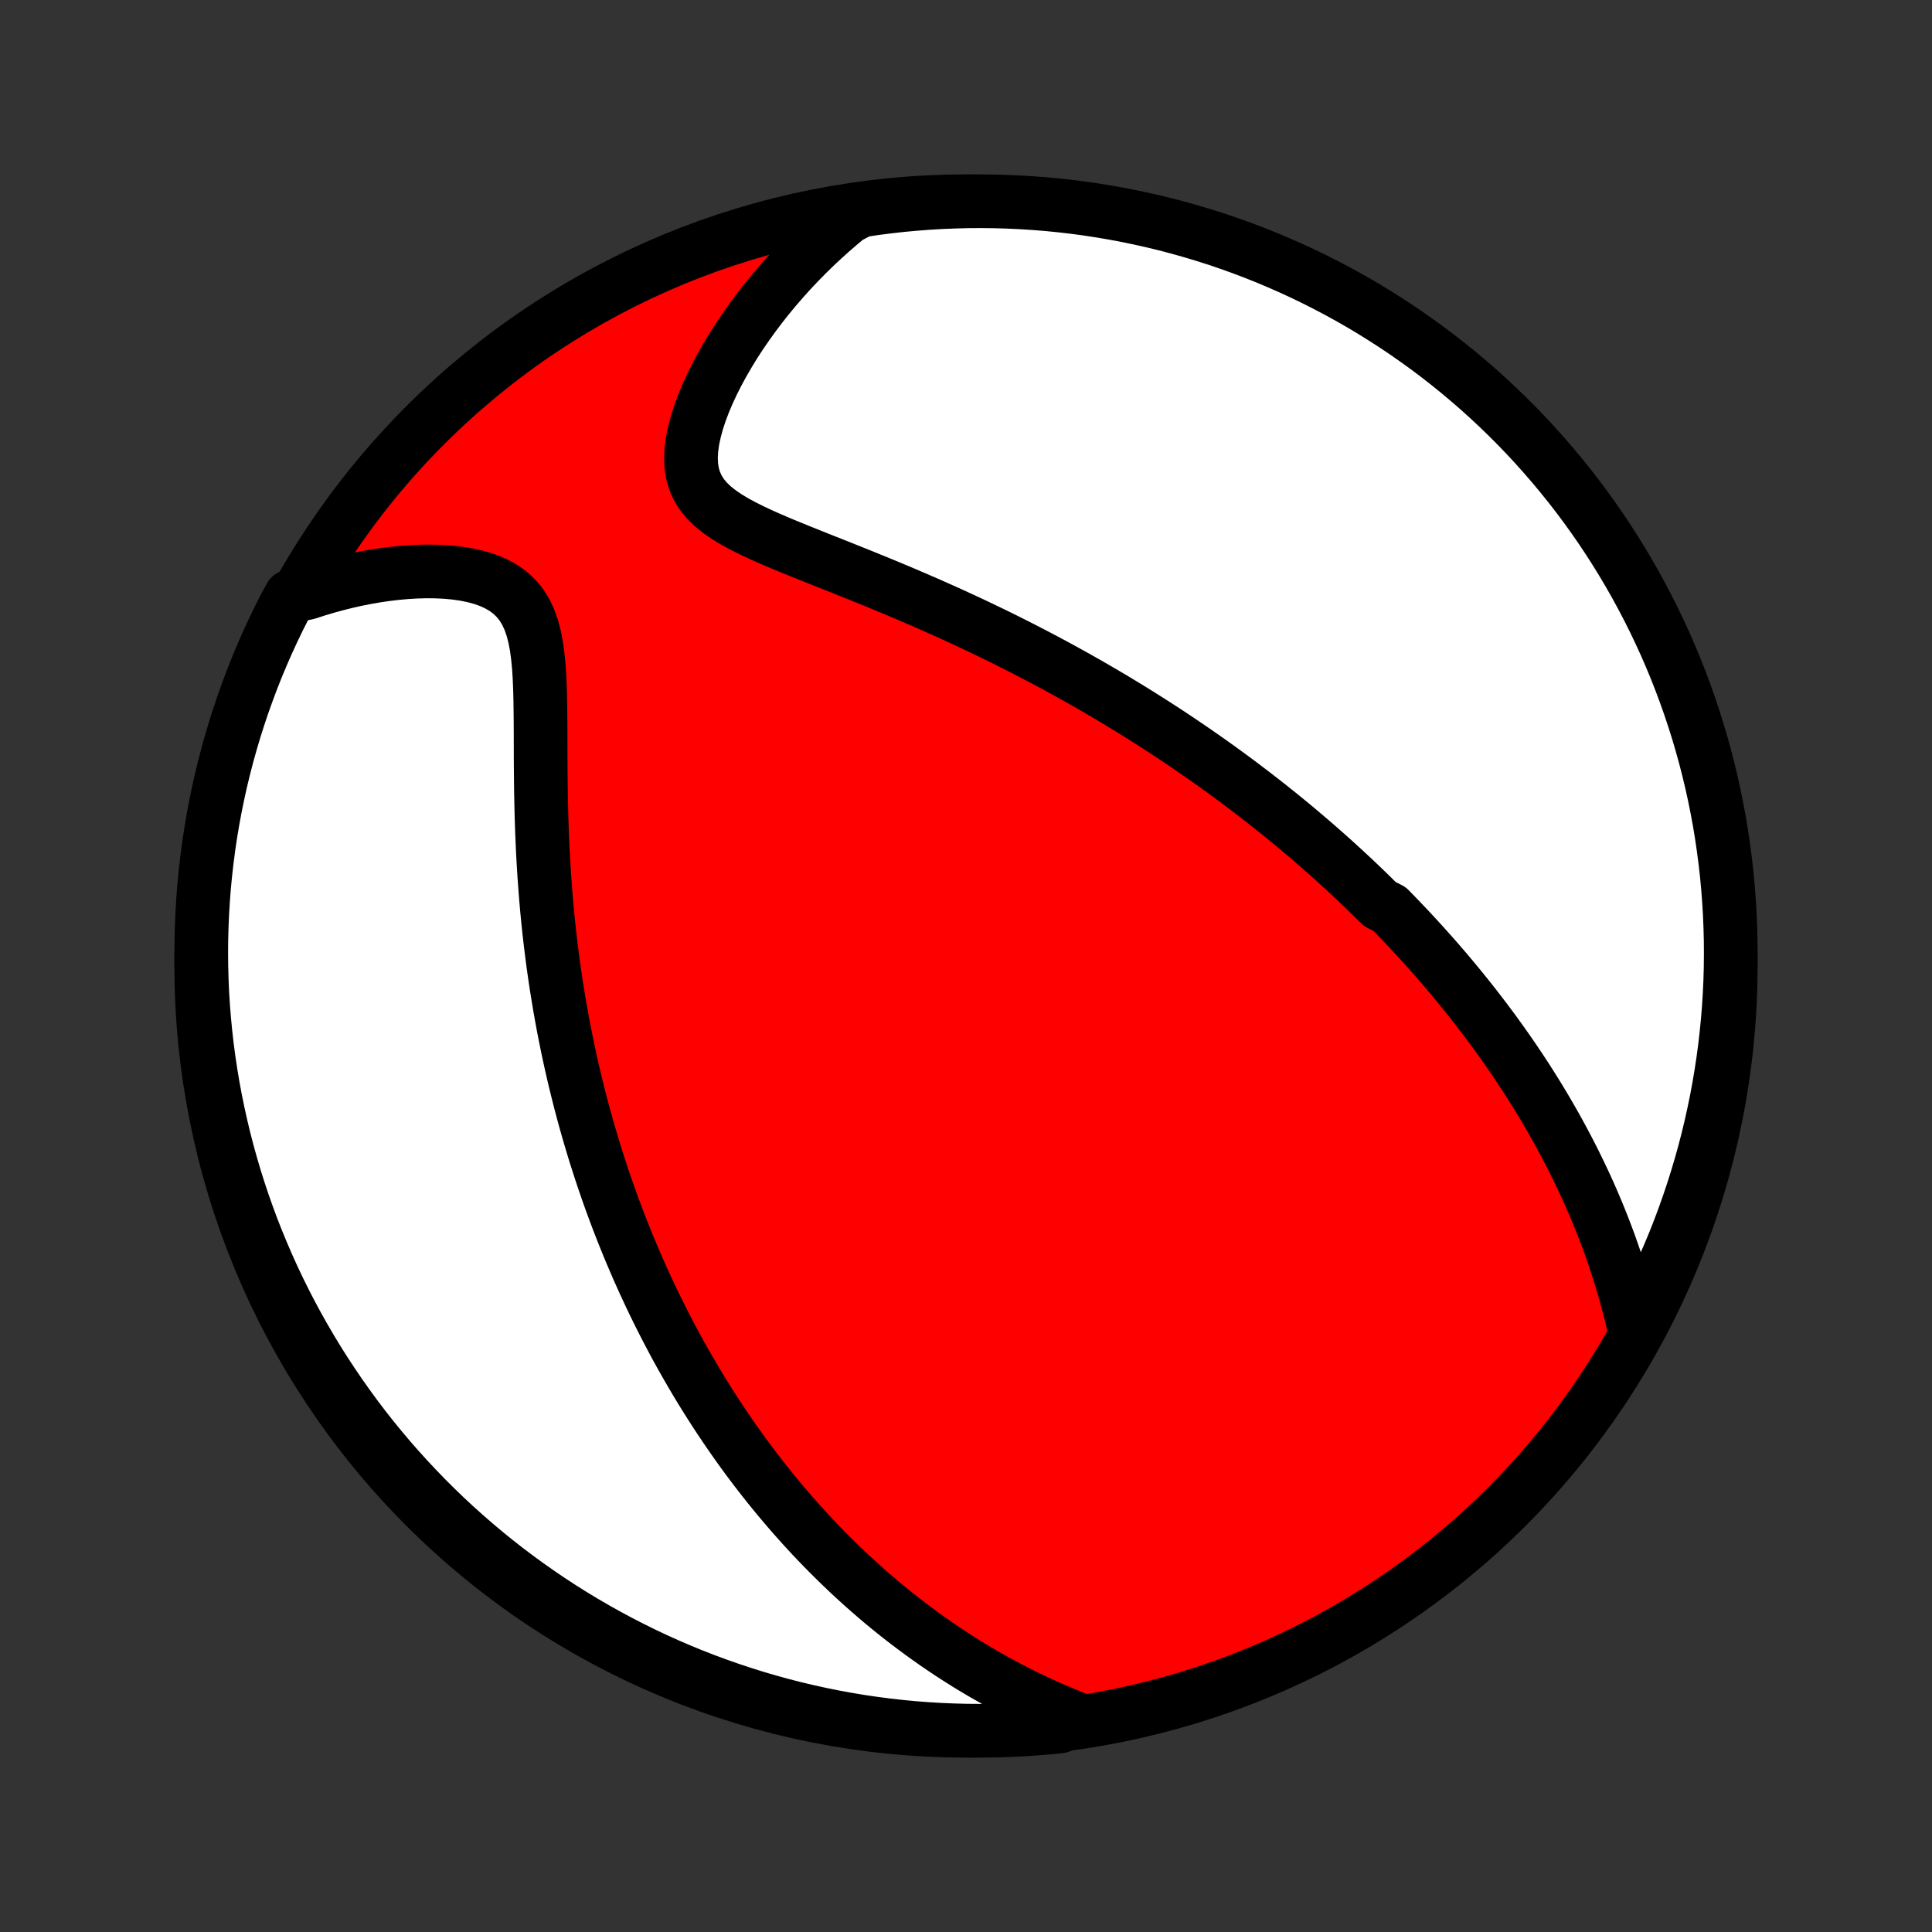 <?xml version="1.0" encoding="utf-8" standalone="no"?>
<!DOCTYPE svg PUBLIC "-//W3C//DTD SVG 1.1//EN"
  "http://www.w3.org/Graphics/SVG/1.1/DTD/svg11.dtd">
<!-- Created with matplotlib (http://matplotlib.org/) -->
<svg height="72pt" version="1.1" viewBox="0 0 72 72" width="72pt" xmlns="http://www.w3.org/2000/svg" xmlns:xlink="http://www.w3.org/1999/xlink">
 <rect x="0" y="0" width="72" height="72" fill="#333333" stroke="none"/>
 <defs>
  <style type="text/css">
*{stroke-linecap:butt;stroke-linejoin:round;}
  </style>
 </defs>
 <g id="figure_1">
  <g id="patch_1">
   <path d="
M0 72
L72 72
L72 0
L0 0
z
" style="fill:none;"/>
  </g>
  <g id="axes_1">
   <g id="PatchCollection_1">
    <defs>
     <path d="
M36 -7.5
C43.558 -7.5 50.808 -10.503 56.153 -15.848
C61.497 -21.192 64.5 -28.442 64.5 -36
C64.5 -43.558 61.497 -50.808 56.153 -56.153
C50.808 -61.497 43.558 -64.5 36 -64.5
C28.442 -64.5 21.192 -61.497 15.848 -56.153
C10.503 -50.808 7.5 -43.558 7.5 -36
C7.5 -28.442 10.503 -21.192 15.848 -15.848
C21.192 -10.503 28.442 -7.5 36 -7.5
z
" id="C0_0_a811fe30f3"/>
     <path d="
M60.893 -22.548
L60.809 -22.907
L60.719 -23.263
L60.626 -23.614
L60.529 -23.962
L60.427 -24.305
L60.322 -24.644
L60.213 -24.978
L60.101 -25.308
L59.986 -25.634
L59.867 -25.955
L59.746 -26.271
L59.622 -26.584
L59.496 -26.891
L59.367 -27.195
L59.236 -27.494
L59.103 -27.789
L58.967 -28.08
L58.83 -28.367
L58.691 -28.65
L58.551 -28.929
L58.409 -29.204
L58.265 -29.475
L58.12 -29.743
L57.974 -30.007
L57.827 -30.267
L57.678 -30.524
L57.529 -30.778
L57.378 -31.028
L57.226 -31.275
L57.073 -31.519
L56.92 -31.76
L56.765 -31.998
L56.61 -32.233
L56.454 -32.465
L56.297 -32.694
L56.14 -32.921
L55.981 -33.145
L55.822 -33.367
L55.663 -33.587
L55.502 -33.804
L55.341 -34.018
L55.179 -34.231
L55.017 -34.441
L54.854 -34.65
L54.69 -34.856
L54.525 -35.061
L54.36 -35.264
L54.194 -35.464
L54.027 -35.664
L53.86 -35.861
L53.691 -36.057
L53.523 -36.252
L53.353 -36.445
L53.182 -36.636
L53.011 -36.826
L52.838 -37.015
L52.665 -37.203
L52.491 -37.389
L52.315 -37.575
L52.139 -37.759
L51.962 -37.942
L51.784 -38.125
L51.424 -38.306
L51.242 -38.486
L51.059 -38.666
L50.875 -38.845
L50.689 -39.023
L50.502 -39.201
L50.314 -39.377
L50.125 -39.553
L49.933 -39.729
L49.741 -39.904
L49.546 -40.079
L49.35 -40.253
L49.153 -40.426
L48.953 -40.6
L48.752 -40.773
L48.549 -40.945
L48.344 -41.118
L48.137 -41.29
L47.928 -41.462
L47.717 -41.634
L47.503 -41.805
L47.288 -41.977
L47.07 -42.148
L46.849 -42.32
L46.627 -42.491
L46.401 -42.662
L46.174 -42.834
L45.943 -43.005
L45.71 -43.176
L45.474 -43.348
L45.235 -43.519
L44.993 -43.691
L44.748 -43.862
L44.5 -44.034
L44.248 -44.206
L43.994 -44.378
L43.736 -44.551
L43.475 -44.723
L43.21 -44.896
L42.941 -45.068
L42.669 -45.241
L42.393 -45.414
L42.114 -45.587
L41.83 -45.76
L41.543 -45.934
L41.251 -46.107
L40.956 -46.28
L40.656 -46.454
L40.352 -46.627
L40.044 -46.8
L39.731 -46.974
L39.415 -47.147
L39.093 -47.32
L38.768 -47.493
L38.438 -47.665
L38.104 -47.837
L37.765 -48.009
L37.422 -48.181
L37.074 -48.352
L36.722 -48.522
L36.367 -48.692
L36.006 -48.861
L35.642 -49.029
L35.274 -49.197
L34.902 -49.363
L34.527 -49.529
L34.148 -49.693
L33.766 -49.857
L33.381 -50.019
L32.994 -50.181
L32.604 -50.341
L32.213 -50.5
L31.821 -50.658
L31.429 -50.815
L31.037 -50.971
L30.645 -51.126
L30.256 -51.281
L29.87 -51.436
L29.488 -51.591
L29.112 -51.746
L28.743 -51.904
L28.383 -52.063
L28.036 -52.225
L27.702 -52.392
L27.385 -52.563
L27.088 -52.743
L26.814 -52.931
L26.566 -53.129
L26.348 -53.34
L26.162 -53.565
L26.01 -53.806
L25.893 -54.063
L25.811 -54.337
L25.764 -54.628
L25.75 -54.934
L25.767 -55.254
L25.812 -55.586
L25.885 -55.929
L25.981 -56.281
L26.098 -56.638
L26.235 -57
L26.39 -57.365
L26.561 -57.732
L26.746 -58.098
L26.945 -58.464
L27.156 -58.827
L27.377 -59.188
L27.609 -59.544
L27.851 -59.896
L28.101 -60.243
L28.359 -60.585
L28.625 -60.921
L28.898 -61.251
L29.177 -61.574
L29.462 -61.89
L29.753 -62.199
L30.049 -62.501
L30.35 -62.796
L30.656 -63.083
L30.966 -63.363
L31.28 -63.635
L31.597 -63.899
L32.089 -64.156
L32.583 -64.23
L33.077 -64.294
L33.572 -64.35
L34.068 -64.396
L34.565 -64.434
L35.062 -64.464
L35.559 -64.484
L36.056 -64.497
L36.554 -64.5
L37.051 -64.495
L37.548 -64.481
L38.044 -64.458
L38.54 -64.427
L39.035 -64.387
L39.529 -64.338
L40.022 -64.281
L40.514 -64.215
L41.004 -64.14
L41.493 -64.057
L41.98 -63.966
L42.466 -63.865
L42.949 -63.757
L43.431 -63.64
L43.91 -63.514
L44.386 -63.38
L44.86 -63.238
L45.332 -63.088
L45.8 -62.929
L46.266 -62.762
L46.728 -62.587
L47.188 -62.404
L47.643 -62.212
L48.096 -62.013
L48.544 -61.806
L48.989 -61.591
L49.429 -61.368
L49.866 -61.138
L50.299 -60.899
L50.727 -60.654
L51.15 -60.4
L51.569 -60.139
L51.984 -59.871
L52.393 -59.596
L52.797 -59.313
L53.197 -59.024
L53.591 -58.727
L53.979 -58.424
L54.362 -58.113
L54.74 -57.796
L55.112 -57.472
L55.478 -57.142
L55.838 -56.805
L56.192 -56.462
L56.54 -56.113
L56.882 -55.757
L57.217 -55.396
L57.546 -55.028
L57.868 -54.655
L58.184 -54.276
L58.493 -53.892
L58.795 -53.502
L59.09 -53.107
L59.378 -52.706
L59.659 -52.301
L59.933 -51.89
L60.199 -51.475
L60.458 -51.055
L60.71 -50.63
L60.954 -50.201
L61.19 -49.768
L61.419 -49.33
L61.64 -48.889
L61.853 -48.443
L62.059 -47.994
L62.256 -47.541
L62.446 -47.084
L62.627 -46.624
L62.8 -46.161
L62.965 -45.695
L63.122 -45.225
L63.271 -44.754
L63.411 -44.279
L63.543 -43.802
L63.667 -43.322
L63.782 -42.84
L63.889 -42.356
L63.987 -41.87
L64.077 -41.383
L64.158 -40.894
L64.23 -40.403
L64.294 -39.911
L64.35 -39.417
L64.396 -38.923
L64.434 -38.428
L64.464 -37.932
L64.484 -37.435
L64.497 -36.938
L64.5 -36.441
L64.495 -35.944
L64.481 -35.446
L64.458 -34.949
L64.427 -34.452
L64.387 -33.956
L64.338 -33.46
L64.281 -32.965
L64.215 -32.471
L64.14 -31.978
L64.057 -31.486
L63.966 -30.996
L63.865 -30.507
L63.757 -30.02
L63.64 -29.534
L63.514 -29.051
L63.38 -28.569
L63.238 -28.09
L63.088 -27.614
L62.929 -27.14
L62.762 -26.668
L62.587 -26.2
L62.404 -25.734
L62.212 -25.272
L62.013 -24.812
L61.806 -24.357
L61.591 -23.904
L61.368 -23.456
z
" id="C0_1_f39041ac72"/>
     <path d="
M40.025 -7.986
L39.654 -8.136
L39.29 -8.29
L38.933 -8.447
L38.583 -8.609
L38.239 -8.773
L37.902 -8.941
L37.572 -9.112
L37.248 -9.285
L36.93 -9.461
L36.619 -9.639
L36.314 -9.82
L36.014 -10.002
L35.721 -10.187
L35.433 -10.373
L35.151 -10.561
L34.873 -10.75
L34.602 -10.941
L34.335 -11.133
L34.074 -11.326
L33.817 -11.52
L33.565 -11.715
L33.318 -11.911
L33.075 -12.108
L32.836 -12.306
L32.602 -12.505
L32.372 -12.705
L32.146 -12.905
L31.924 -13.106
L31.705 -13.307
L31.491 -13.51
L31.279 -13.713
L31.072 -13.916
L30.867 -14.12
L30.666 -14.325
L30.468 -14.53
L30.273 -14.735
L30.082 -14.941
L29.893 -15.148
L29.707 -15.356
L29.523 -15.564
L29.343 -15.772
L29.165 -15.982
L28.989 -16.191
L28.816 -16.402
L28.645 -16.613
L28.477 -16.825
L28.31 -17.038
L28.146 -17.251
L27.984 -17.465
L27.824 -17.68
L27.666 -17.896
L27.511 -18.113
L27.356 -18.331
L27.204 -18.549
L27.054 -18.769
L26.905 -18.99
L26.758 -19.211
L26.613 -19.434
L26.469 -19.658
L26.327 -19.884
L26.186 -20.11
L26.047 -20.338
L25.909 -20.568
L25.773 -20.799
L25.638 -21.031
L25.505 -21.265
L25.372 -21.5
L25.241 -21.737
L25.112 -21.976
L24.984 -22.217
L24.857 -22.459
L24.731 -22.704
L24.607 -22.95
L24.483 -23.199
L24.361 -23.449
L24.24 -23.702
L24.121 -23.957
L24.002 -24.214
L23.885 -24.474
L23.768 -24.736
L23.654 -25.001
L23.54 -25.268
L23.427 -25.538
L23.316 -25.811
L23.205 -26.087
L23.096 -26.366
L22.988 -26.647
L22.882 -26.932
L22.776 -27.22
L22.672 -27.511
L22.57 -27.805
L22.468 -28.103
L22.368 -28.405
L22.27 -28.71
L22.172 -29.018
L22.077 -29.331
L21.983 -29.647
L21.89 -29.967
L21.799 -30.291
L21.71 -30.619
L21.622 -30.951
L21.537 -31.288
L21.453 -31.628
L21.371 -31.973
L21.291 -32.322
L21.213 -32.676
L21.137 -33.034
L21.064 -33.396
L20.992 -33.763
L20.924 -34.135
L20.857 -34.511
L20.794 -34.891
L20.732 -35.276
L20.674 -35.666
L20.618 -36.06
L20.566 -36.458
L20.516 -36.861
L20.469 -37.268
L20.426 -37.679
L20.385 -38.095
L20.348 -38.514
L20.315 -38.937
L20.284 -39.364
L20.257 -39.794
L20.233 -40.226
L20.213 -40.662
L20.195 -41.1
L20.181 -41.541
L20.17 -41.983
L20.161 -42.426
L20.155 -42.869
L20.151 -43.313
L20.148 -43.756
L20.147 -44.197
L20.146 -44.637
L20.144 -45.072
L20.14 -45.504
L20.134 -45.929
L20.123 -46.347
L20.106 -46.756
L20.08 -47.154
L20.043 -47.538
L19.993 -47.908
L19.926 -48.259
L19.84 -48.591
L19.732 -48.9
L19.6 -49.184
L19.442 -49.443
L19.257 -49.675
L19.045 -49.881
L18.808 -50.06
L18.547 -50.213
L18.264 -50.343
L17.962 -50.45
L17.643 -50.536
L17.311 -50.602
L16.967 -50.651
L16.613 -50.684
L16.253 -50.701
L15.886 -50.705
L15.516 -50.695
L15.143 -50.673
L14.768 -50.639
L14.392 -50.595
L14.017 -50.54
L13.643 -50.475
L13.27 -50.401
L12.9 -50.317
L12.533 -50.225
L12.168 -50.125
L11.807 -50.017
L11.45 -49.901
L10.825 -49.777
L10.596 -49.359
L10.374 -48.918
L10.16 -48.472
L9.954 -48.023
L9.756 -47.57
L9.566 -47.114
L9.384 -46.654
L9.211 -46.191
L9.045 -45.725
L8.888 -45.256
L8.738 -44.784
L8.598 -44.31
L8.465 -43.833
L8.341 -43.353
L8.225 -42.872
L8.118 -42.388
L8.019 -41.902
L7.929 -41.415
L7.847 -40.926
L7.774 -40.435
L7.71 -39.943
L7.654 -39.45
L7.606 -38.956
L7.568 -38.46
L7.538 -37.964
L7.517 -37.468
L7.504 -36.971
L7.5 -36.474
L7.505 -35.976
L7.518 -35.479
L7.54 -34.982
L7.571 -34.485
L7.611 -33.988
L7.659 -33.492
L7.715 -32.997
L7.781 -32.503
L7.855 -32.01
L7.937 -31.518
L8.028 -31.028
L8.128 -30.539
L8.236 -30.051
L8.352 -29.566
L8.477 -29.082
L8.611 -28.601
L8.752 -28.122
L8.902 -27.645
L9.06 -27.171
L9.227 -26.699
L9.401 -26.23
L9.584 -25.764
L9.775 -25.302
L9.974 -24.842
L10.18 -24.386
L10.395 -23.934
L10.617 -23.485
L10.847 -23.04
L11.085 -22.599
L11.33 -22.162
L11.583 -21.73
L11.843 -21.301
L12.111 -20.877
L12.386 -20.458
L12.668 -20.043
L12.957 -19.634
L13.253 -19.229
L13.556 -18.829
L13.866 -18.435
L14.183 -18.046
L14.506 -17.662
L14.836 -17.284
L15.173 -16.912
L15.515 -16.546
L15.864 -16.185
L16.219 -15.831
L16.58 -15.482
L16.947 -15.14
L17.32 -14.805
L17.699 -14.475
L18.083 -14.152
L18.472 -13.836
L18.867 -13.527
L19.267 -13.225
L19.672 -12.929
L20.083 -12.641
L20.498 -12.359
L20.917 -12.085
L21.342 -11.818
L21.77 -11.559
L22.204 -11.306
L22.641 -11.062
L23.082 -10.825
L23.528 -10.596
L23.977 -10.374
L24.43 -10.16
L24.886 -9.954
L25.346 -9.756
L25.809 -9.566
L26.275 -9.384
L26.744 -9.211
L27.216 -9.045
L27.69 -8.888
L28.167 -8.738
L28.647 -8.598
L29.128 -8.465
L29.612 -8.341
L30.098 -8.225
L30.585 -8.118
L31.074 -8.019
L31.565 -7.929
L32.057 -7.847
L32.55 -7.774
L33.044 -7.71
L33.54 -7.654
L34.036 -7.606
L34.532 -7.568
L35.029 -7.538
L35.526 -7.517
L36.024 -7.504
L36.521 -7.5
L37.018 -7.505
L37.515 -7.518
L38.012 -7.54
L38.508 -7.571
L39.003 -7.611
L39.497 -7.659
z
" id="C0_2_bdbf4997b3"/>
    </defs>
    <g clip-path="url(#p1bffca34e9)">
     <use style="fill:#ff0000;stroke:#000000;stroke-width:2.0;" x="0.0" xlink:href="#C0_0_a811fe30f3" y="72.0"/>
    </g>
    <g clip-path="url(#p1bffca34e9)">
     <use style="fill:#ffffff;stroke:#000000;stroke-width:2.0;" x="0.0" xlink:href="#C0_1_f39041ac72" y="72.0"/>
    </g>
    <g clip-path="url(#p1bffca34e9)">
     <use style="fill:#ffffff;stroke:#000000;stroke-width:2.0;" x="0.0" xlink:href="#C0_2_bdbf4997b3" y="72.0"/>
    </g>
   </g>
  </g>
 </g>
 <defs>
  <clipPath id="p1bffca34e9">
   <rect height="72.0" width="72.0" x="0.0" y="0.0"/>
  </clipPath>
 </defs>
</svg>
